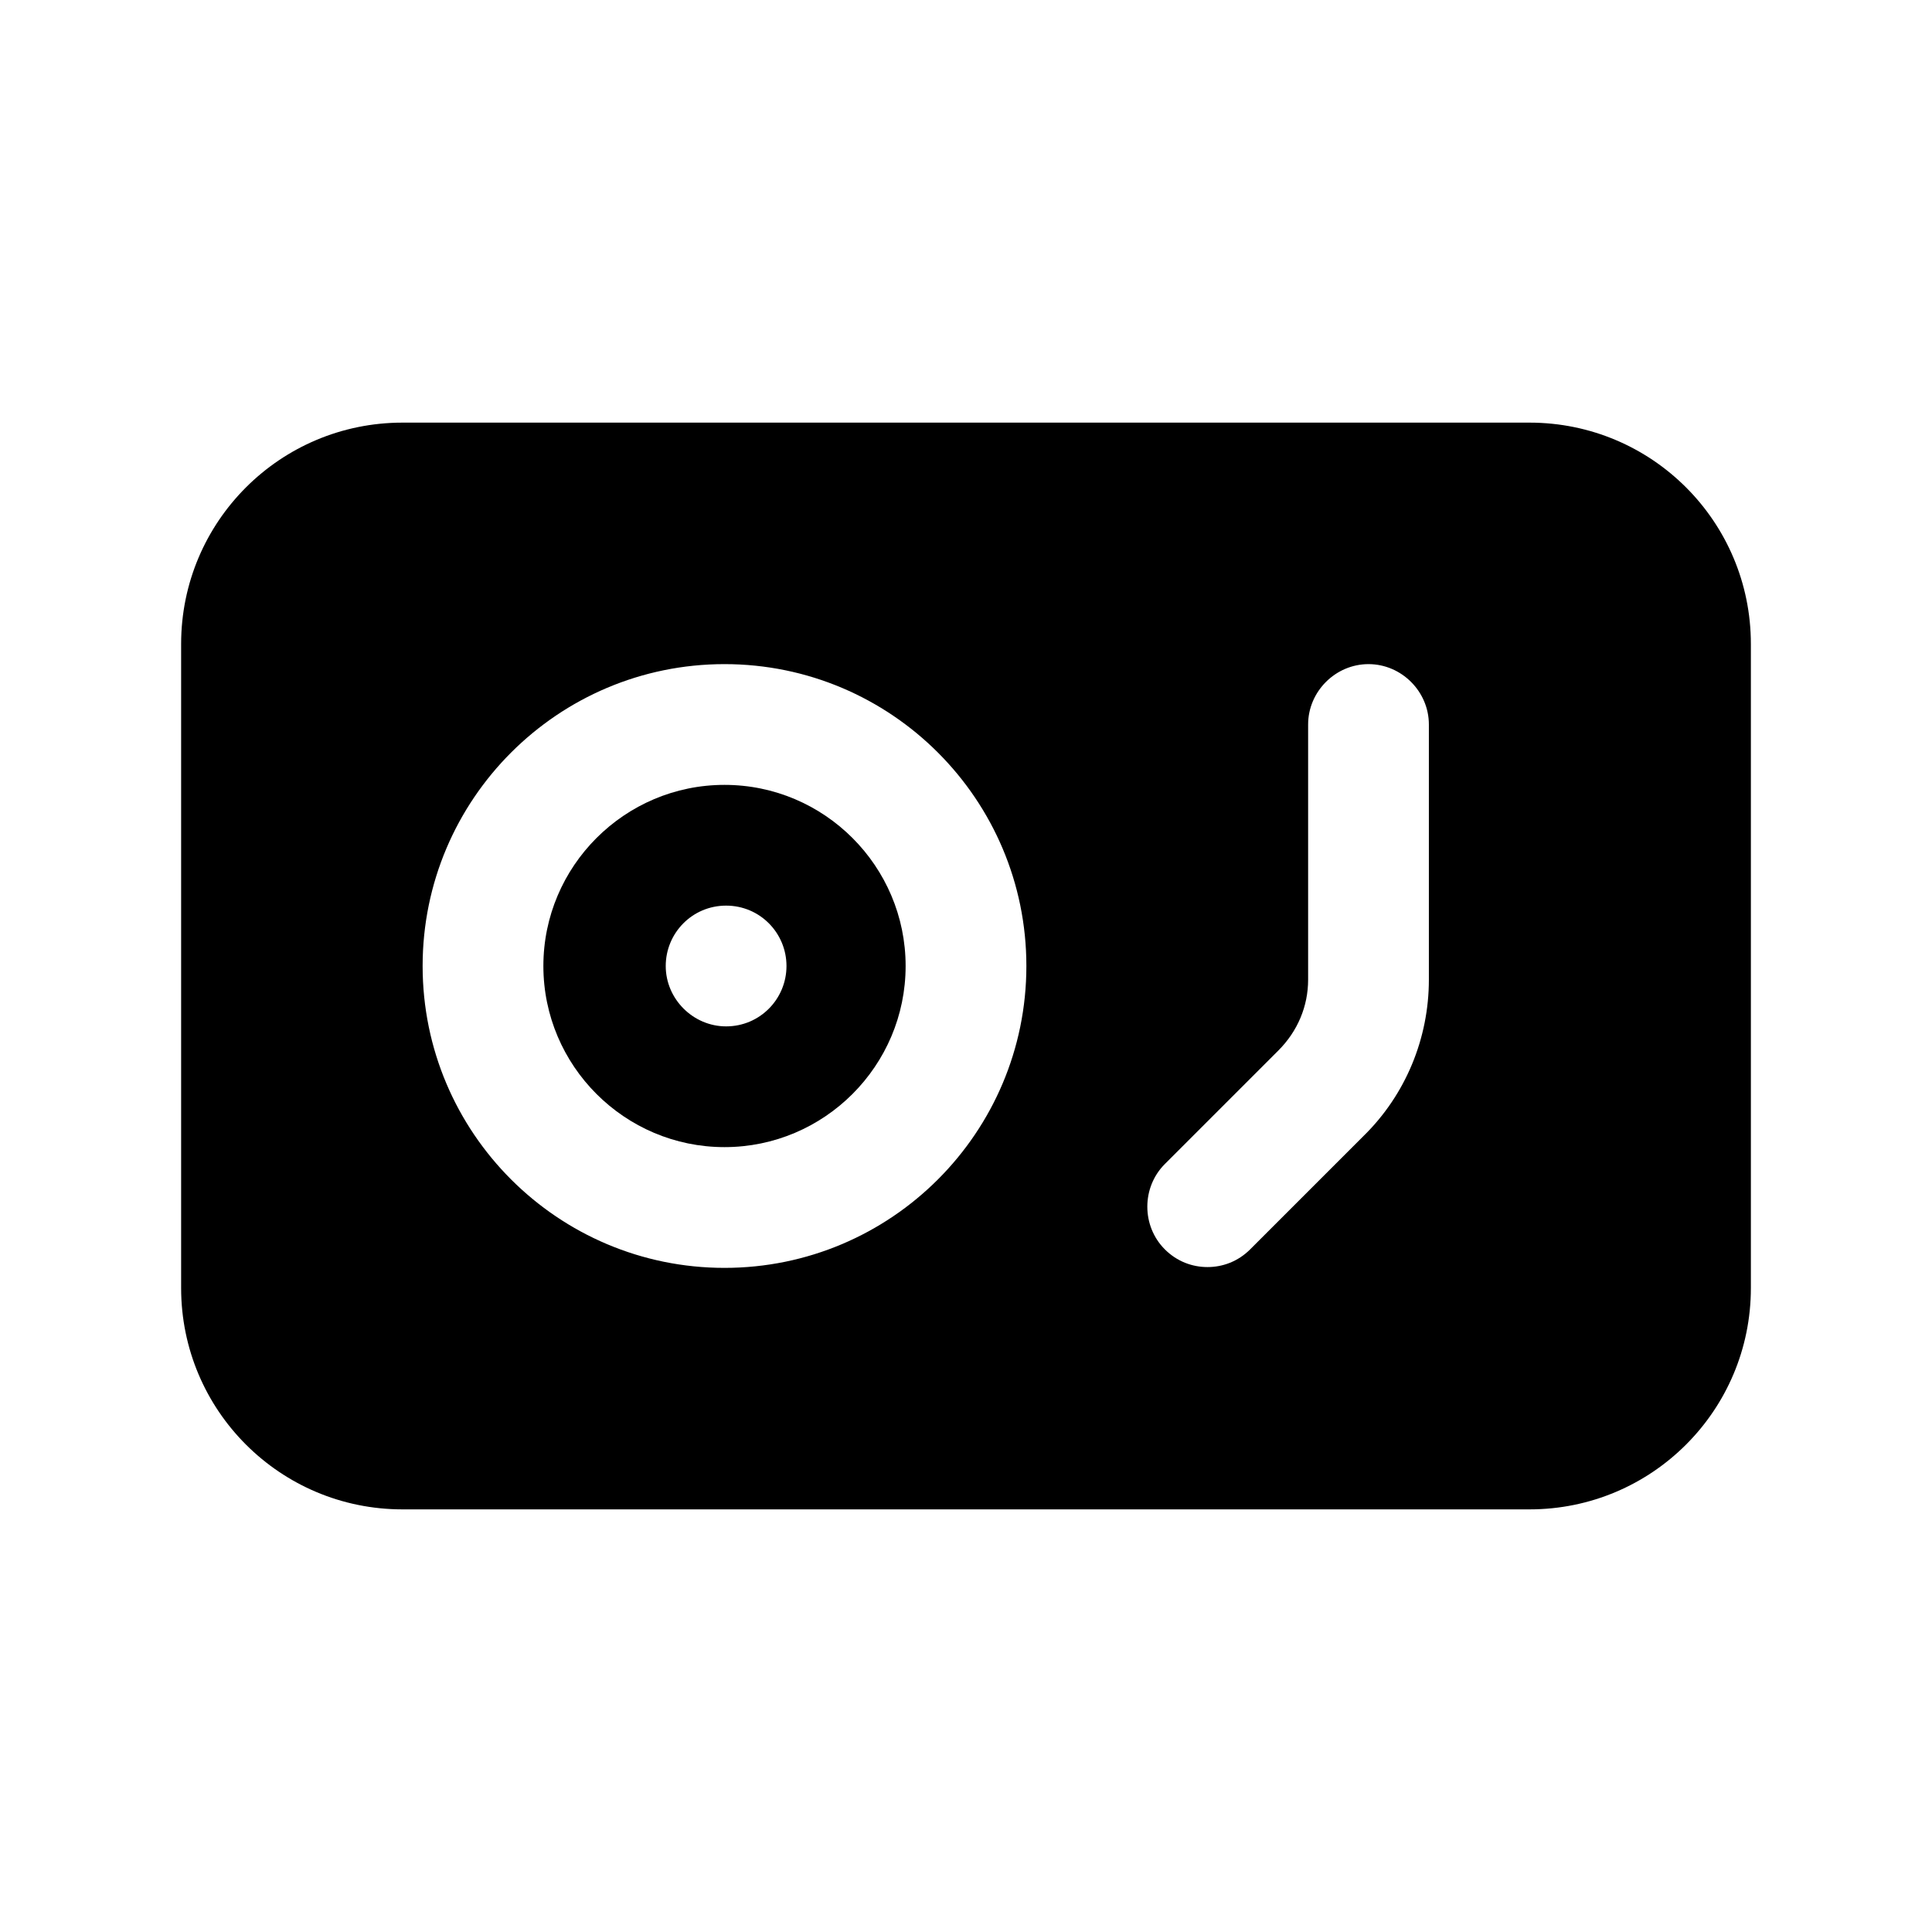 <svg width="24" height="24" viewBox="0 0 24 24" fill="none" xmlns="http://www.w3.org/2000/svg">
<path d="M9 9.75C7.76 9.75 6.75 10.76 6.75 12C6.75 13.24 7.76 14.25 9 14.25C10.24 14.25 11.25 13.24 11.25 12C11.25 10.76 10.24 9.75 9 9.75ZM9.02 12.75C8.61 12.75 8.27 12.41 8.27 12C8.27 11.59 8.6 11.25 9.02 11.25C9.44 11.25 9.77 11.59 9.77 12C9.77 12.41 9.44 12.75 9.02 12.75Z" fill="black"/>
<path d="M19 5.25H5C3.48 5.25 2.25 6.48 2.25 8V16C2.25 17.52 3.48 18.75 5 18.75H19C20.52 18.75 21.75 17.52 21.75 16V8C21.75 6.48 20.52 5.25 19 5.25ZM9 15.75C6.93 15.75 5.25 14.07 5.25 12C5.25 9.93 6.93 8.25 9 8.25C11.07 8.25 12.75 9.93 12.75 12C12.75 14.07 11.07 15.75 9 15.75ZM17.75 12.17C17.75 12.9 17.46 13.6 16.94 14.11L15.53 15.52C15.38 15.67 15.19 15.74 15 15.74C14.81 15.74 14.62 15.67 14.47 15.52C14.18 15.23 14.18 14.75 14.47 14.46L15.88 13.05C16.12 12.81 16.25 12.5 16.25 12.17V9C16.25 8.59 16.59 8.25 17 8.25C17.41 8.25 17.75 8.59 17.75 9V12.17Z" fill="black"/>
</svg>

